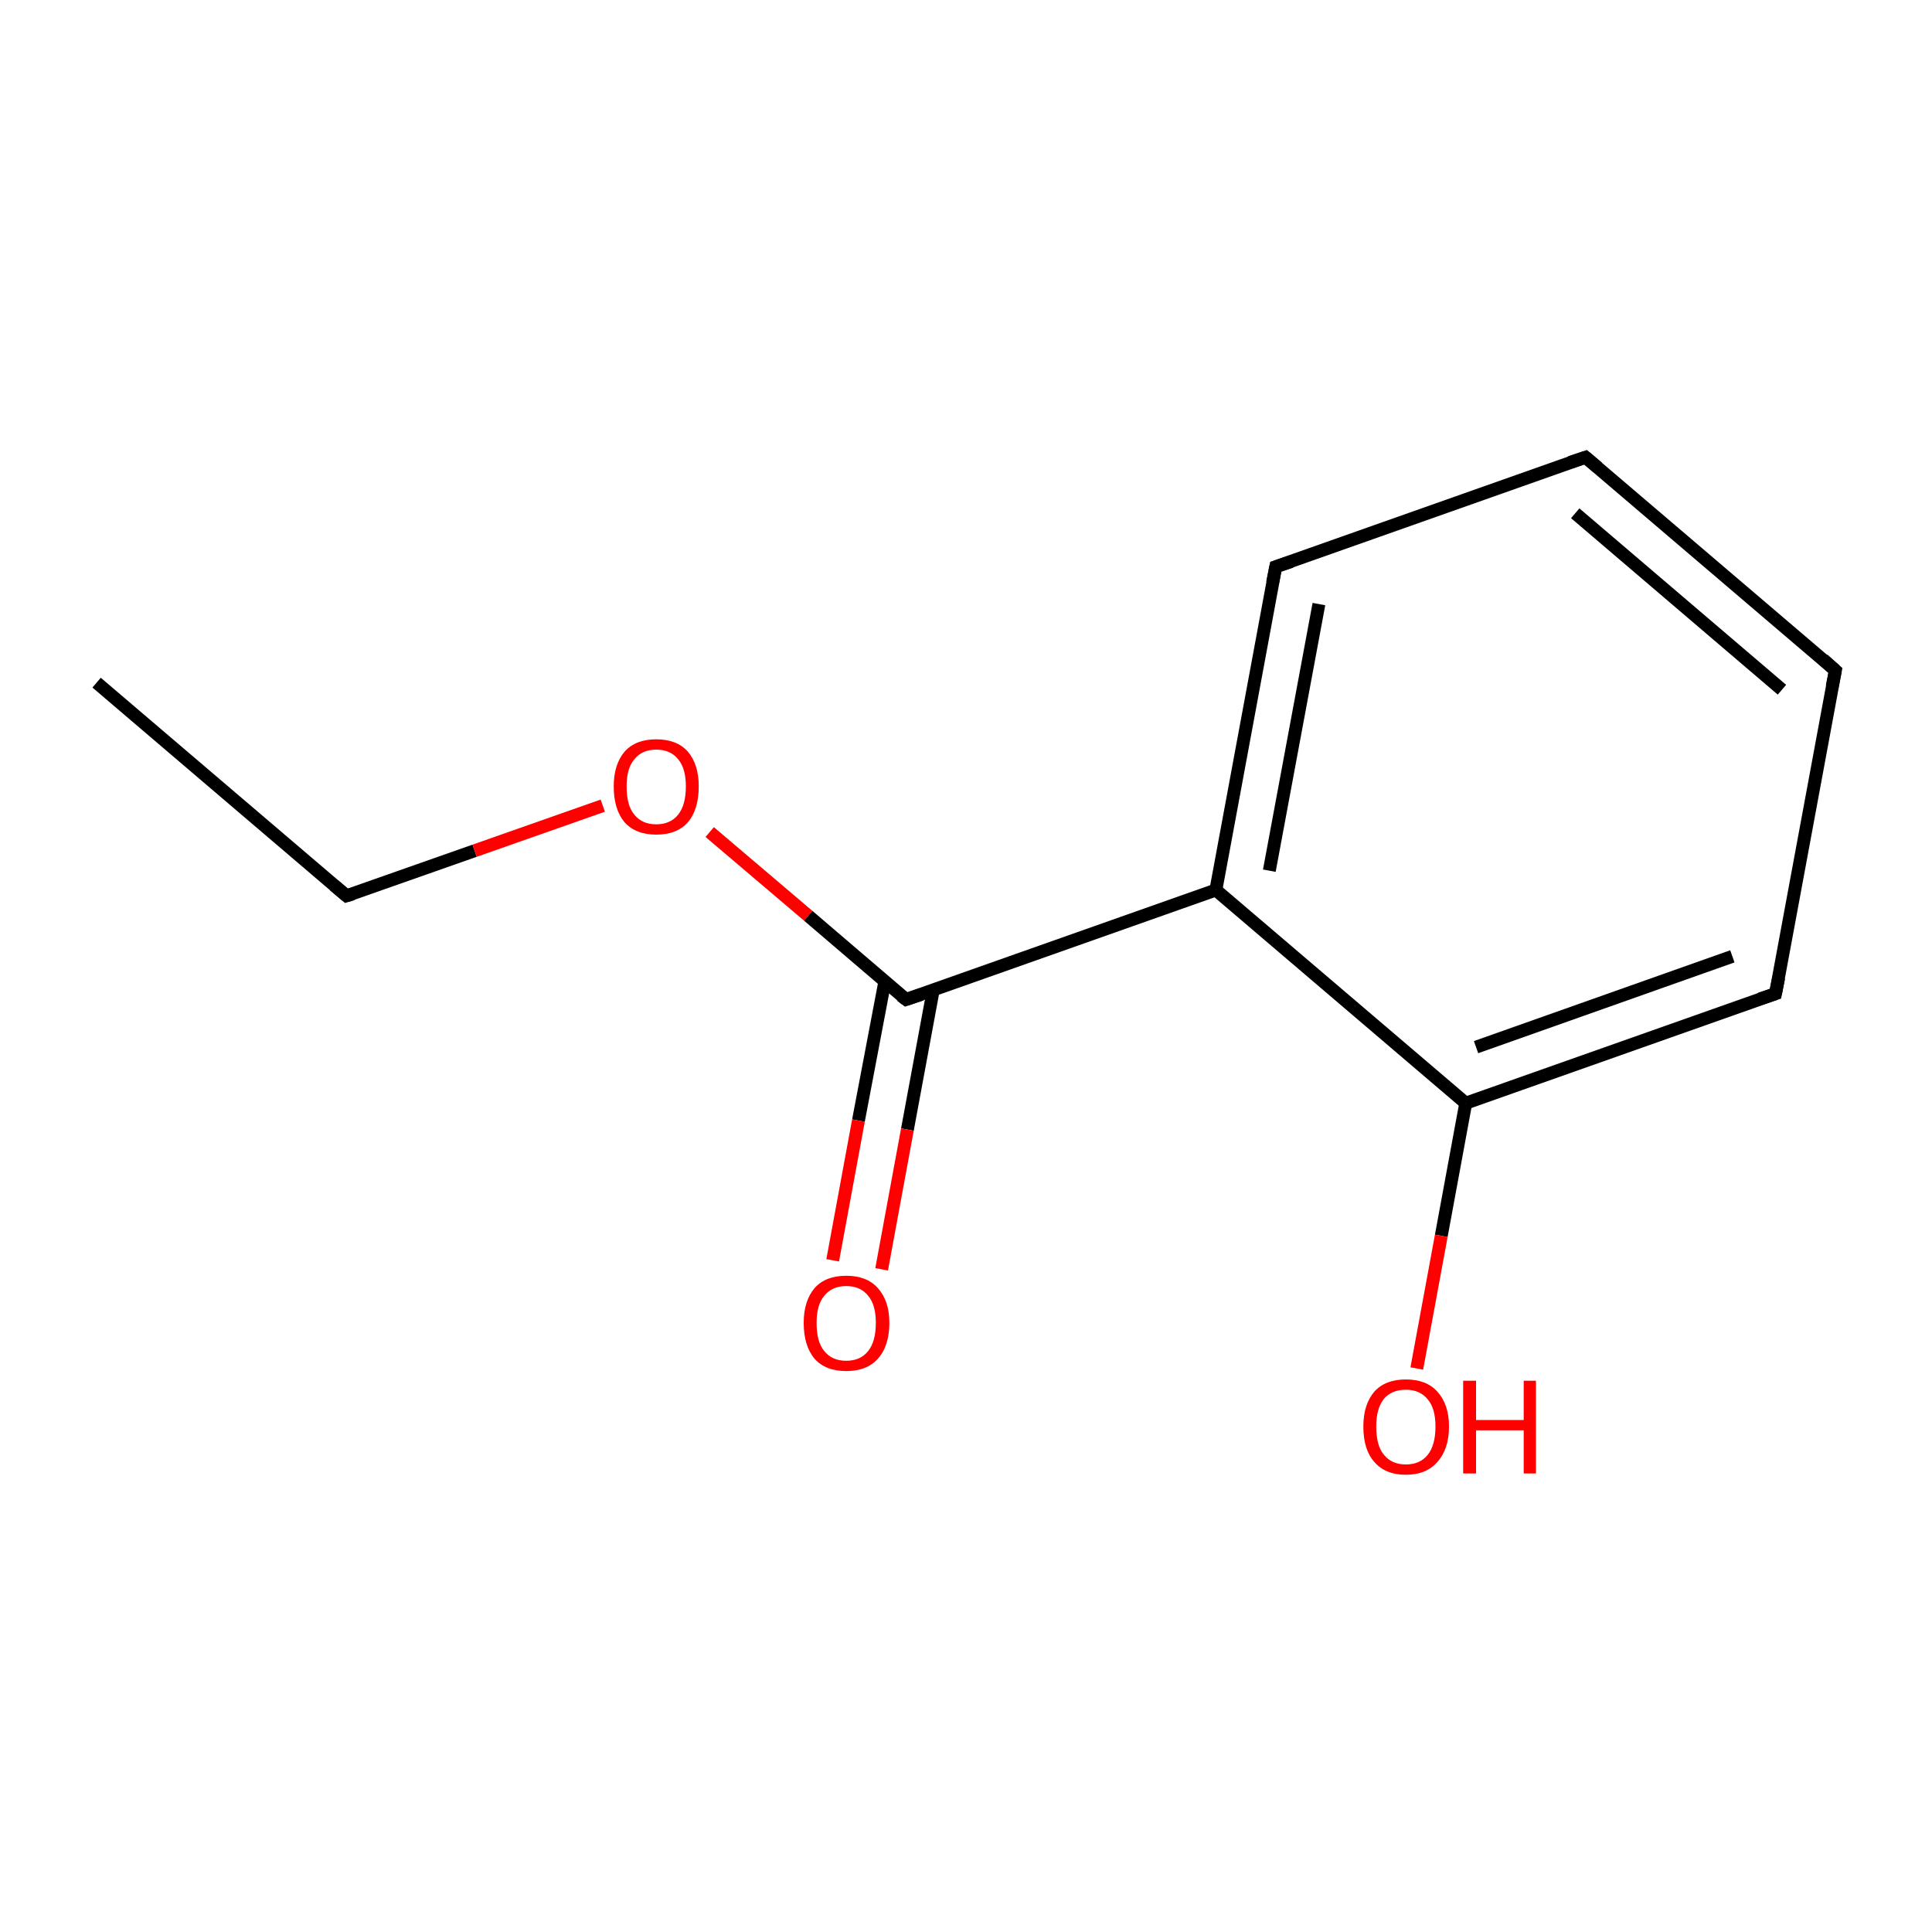 <?xml version='1.0' encoding='iso-8859-1'?>
<svg version='1.1' baseProfile='full'
              xmlns='http://www.w3.org/2000/svg'
                      xmlns:rdkit='http://www.rdkit.org/xml'
                      xmlns:xlink='http://www.w3.org/1999/xlink'
                  xml:space='preserve'
width='300px' height='300px' viewBox='0 0 300 300'>
<!-- END OF HEADER -->
<rect style='opacity:1.0;fill:#FFFFFF;stroke:none' width='300.0' height='300.0' x='0.0' y='0.0'> </rect>
<path class='bond-0 atom-0 atom-1' d='M 15.0,106.0 L 53.8,139.1' style='fill:none;fill-rule:evenodd;stroke:#000000;stroke-width:2.0px;stroke-linecap:butt;stroke-linejoin:miter;stroke-opacity:1' />
<path class='bond-1 atom-1 atom-2' d='M 53.8,139.1 L 73.7,132.1' style='fill:none;fill-rule:evenodd;stroke:#000000;stroke-width:2.0px;stroke-linecap:butt;stroke-linejoin:miter;stroke-opacity:1' />
<path class='bond-1 atom-1 atom-2' d='M 73.7,132.1 L 93.6,125.1' style='fill:none;fill-rule:evenodd;stroke:#FF0000;stroke-width:2.0px;stroke-linecap:butt;stroke-linejoin:miter;stroke-opacity:1' />
<path class='bond-2 atom-2 atom-3' d='M 110.2,129.2 L 125.5,142.2' style='fill:none;fill-rule:evenodd;stroke:#FF0000;stroke-width:2.0px;stroke-linecap:butt;stroke-linejoin:miter;stroke-opacity:1' />
<path class='bond-2 atom-2 atom-3' d='M 125.5,142.2 L 140.7,155.2' style='fill:none;fill-rule:evenodd;stroke:#000000;stroke-width:2.0px;stroke-linecap:butt;stroke-linejoin:miter;stroke-opacity:1' />
<path class='bond-3 atom-3 atom-4' d='M 137.4,152.4 L 133.3,174.0' style='fill:none;fill-rule:evenodd;stroke:#000000;stroke-width:2.0px;stroke-linecap:butt;stroke-linejoin:miter;stroke-opacity:1' />
<path class='bond-3 atom-3 atom-4' d='M 133.3,174.0 L 129.3,195.7' style='fill:none;fill-rule:evenodd;stroke:#FF0000;stroke-width:2.0px;stroke-linecap:butt;stroke-linejoin:miter;stroke-opacity:1' />
<path class='bond-3 atom-3 atom-4' d='M 144.9,153.8 L 140.9,175.4' style='fill:none;fill-rule:evenodd;stroke:#000000;stroke-width:2.0px;stroke-linecap:butt;stroke-linejoin:miter;stroke-opacity:1' />
<path class='bond-3 atom-3 atom-4' d='M 140.9,175.4 L 136.9,197.1' style='fill:none;fill-rule:evenodd;stroke:#FF0000;stroke-width:2.0px;stroke-linecap:butt;stroke-linejoin:miter;stroke-opacity:1' />
<path class='bond-4 atom-3 atom-5' d='M 140.7,155.2 L 188.8,138.2' style='fill:none;fill-rule:evenodd;stroke:#000000;stroke-width:2.0px;stroke-linecap:butt;stroke-linejoin:miter;stroke-opacity:1' />
<path class='bond-5 atom-5 atom-6' d='M 188.8,138.2 L 198.1,88.0' style='fill:none;fill-rule:evenodd;stroke:#000000;stroke-width:2.0px;stroke-linecap:butt;stroke-linejoin:miter;stroke-opacity:1' />
<path class='bond-5 atom-5 atom-6' d='M 197.1,135.2 L 204.8,93.8' style='fill:none;fill-rule:evenodd;stroke:#000000;stroke-width:2.0px;stroke-linecap:butt;stroke-linejoin:miter;stroke-opacity:1' />
<path class='bond-6 atom-6 atom-7' d='M 198.1,88.0 L 246.2,71.0' style='fill:none;fill-rule:evenodd;stroke:#000000;stroke-width:2.0px;stroke-linecap:butt;stroke-linejoin:miter;stroke-opacity:1' />
<path class='bond-7 atom-7 atom-8' d='M 246.2,71.0 L 285.0,104.1' style='fill:none;fill-rule:evenodd;stroke:#000000;stroke-width:2.0px;stroke-linecap:butt;stroke-linejoin:miter;stroke-opacity:1' />
<path class='bond-7 atom-7 atom-8' d='M 244.6,79.7 L 276.7,107.1' style='fill:none;fill-rule:evenodd;stroke:#000000;stroke-width:2.0px;stroke-linecap:butt;stroke-linejoin:miter;stroke-opacity:1' />
<path class='bond-8 atom-8 atom-9' d='M 285.0,104.1 L 275.7,154.3' style='fill:none;fill-rule:evenodd;stroke:#000000;stroke-width:2.0px;stroke-linecap:butt;stroke-linejoin:miter;stroke-opacity:1' />
<path class='bond-9 atom-9 atom-10' d='M 275.7,154.3 L 227.6,171.3' style='fill:none;fill-rule:evenodd;stroke:#000000;stroke-width:2.0px;stroke-linecap:butt;stroke-linejoin:miter;stroke-opacity:1' />
<path class='bond-9 atom-9 atom-10' d='M 269.0,148.5 L 229.2,162.6' style='fill:none;fill-rule:evenodd;stroke:#000000;stroke-width:2.0px;stroke-linecap:butt;stroke-linejoin:miter;stroke-opacity:1' />
<path class='bond-10 atom-10 atom-11' d='M 227.6,171.3 L 223.8,191.9' style='fill:none;fill-rule:evenodd;stroke:#000000;stroke-width:2.0px;stroke-linecap:butt;stroke-linejoin:miter;stroke-opacity:1' />
<path class='bond-10 atom-10 atom-11' d='M 223.8,191.9 L 220.0,212.5' style='fill:none;fill-rule:evenodd;stroke:#FF0000;stroke-width:2.0px;stroke-linecap:butt;stroke-linejoin:miter;stroke-opacity:1' />
<path class='bond-11 atom-10 atom-5' d='M 227.6,171.3 L 188.8,138.2' style='fill:none;fill-rule:evenodd;stroke:#000000;stroke-width:2.0px;stroke-linecap:butt;stroke-linejoin:miter;stroke-opacity:1' />
<path d='M 51.9,137.5 L 53.8,139.1 L 54.8,138.8' style='fill:none;stroke:#000000;stroke-width:2.0px;stroke-linecap:butt;stroke-linejoin:miter;stroke-miterlimit:10;stroke-opacity:1;' />
<path d='M 139.9,154.6 L 140.7,155.2 L 143.1,154.4' style='fill:none;stroke:#000000;stroke-width:2.0px;stroke-linecap:butt;stroke-linejoin:miter;stroke-miterlimit:10;stroke-opacity:1;' />
<path d='M 197.6,90.5 L 198.1,88.0 L 200.5,87.2' style='fill:none;stroke:#000000;stroke-width:2.0px;stroke-linecap:butt;stroke-linejoin:miter;stroke-miterlimit:10;stroke-opacity:1;' />
<path d='M 243.8,71.8 L 246.2,71.0 L 248.1,72.6' style='fill:none;stroke:#000000;stroke-width:2.0px;stroke-linecap:butt;stroke-linejoin:miter;stroke-miterlimit:10;stroke-opacity:1;' />
<path d='M 283.1,102.4 L 285.0,104.1 L 284.5,106.6' style='fill:none;stroke:#000000;stroke-width:2.0px;stroke-linecap:butt;stroke-linejoin:miter;stroke-miterlimit:10;stroke-opacity:1;' />
<path d='M 276.2,151.8 L 275.7,154.3 L 273.3,155.1' style='fill:none;stroke:#000000;stroke-width:2.0px;stroke-linecap:butt;stroke-linejoin:miter;stroke-miterlimit:10;stroke-opacity:1;' />
<path class='atom-2' d='M 95.3 122.1
Q 95.3 118.7, 97.0 116.7
Q 98.7 114.8, 101.9 114.8
Q 105.1 114.8, 106.8 116.7
Q 108.5 118.7, 108.5 122.1
Q 108.5 125.7, 106.8 127.7
Q 105.1 129.6, 101.9 129.6
Q 98.7 129.6, 97.0 127.7
Q 95.3 125.7, 95.3 122.1
M 101.9 128.0
Q 104.1 128.0, 105.3 126.5
Q 106.5 125.0, 106.5 122.1
Q 106.5 119.3, 105.3 117.9
Q 104.1 116.4, 101.9 116.4
Q 99.7 116.4, 98.5 117.9
Q 97.3 119.3, 97.3 122.1
Q 97.3 125.1, 98.5 126.5
Q 99.7 128.0, 101.9 128.0
' fill='#FF0000'/>
<path class='atom-4' d='M 124.8 205.4
Q 124.8 202.0, 126.5 200.0
Q 128.2 198.1, 131.4 198.1
Q 134.6 198.1, 136.3 200.0
Q 138.1 202.0, 138.1 205.4
Q 138.1 209.0, 136.3 211.0
Q 134.6 212.9, 131.4 212.9
Q 128.2 212.9, 126.5 211.0
Q 124.8 209.0, 124.8 205.4
M 131.4 211.3
Q 133.6 211.3, 134.8 209.8
Q 136.0 208.3, 136.0 205.4
Q 136.0 202.6, 134.8 201.2
Q 133.6 199.7, 131.4 199.7
Q 129.2 199.7, 128.0 201.2
Q 126.8 202.6, 126.8 205.4
Q 126.8 208.4, 128.0 209.8
Q 129.2 211.3, 131.4 211.3
' fill='#FF0000'/>
<path class='atom-11' d='M 211.7 221.5
Q 211.7 218.1, 213.4 216.1
Q 215.1 214.2, 218.3 214.2
Q 221.5 214.2, 223.2 216.1
Q 225.0 218.1, 225.0 221.5
Q 225.0 225.0, 223.2 227.0
Q 221.5 229.0, 218.3 229.0
Q 215.1 229.0, 213.4 227.0
Q 211.7 225.1, 211.7 221.5
M 218.3 227.4
Q 220.5 227.4, 221.7 225.9
Q 222.9 224.4, 222.9 221.5
Q 222.9 218.7, 221.7 217.3
Q 220.5 215.8, 218.3 215.8
Q 216.1 215.8, 214.9 217.2
Q 213.7 218.7, 213.7 221.5
Q 213.7 224.5, 214.9 225.9
Q 216.1 227.4, 218.3 227.4
' fill='#FF0000'/>
<path class='atom-11' d='M 227.2 214.4
L 229.2 214.4
L 229.2 220.5
L 236.6 220.5
L 236.6 214.4
L 238.5 214.4
L 238.5 228.8
L 236.6 228.8
L 236.6 222.1
L 229.2 222.1
L 229.2 228.8
L 227.2 228.8
L 227.2 214.4
' fill='#FF0000'/>
</svg>
